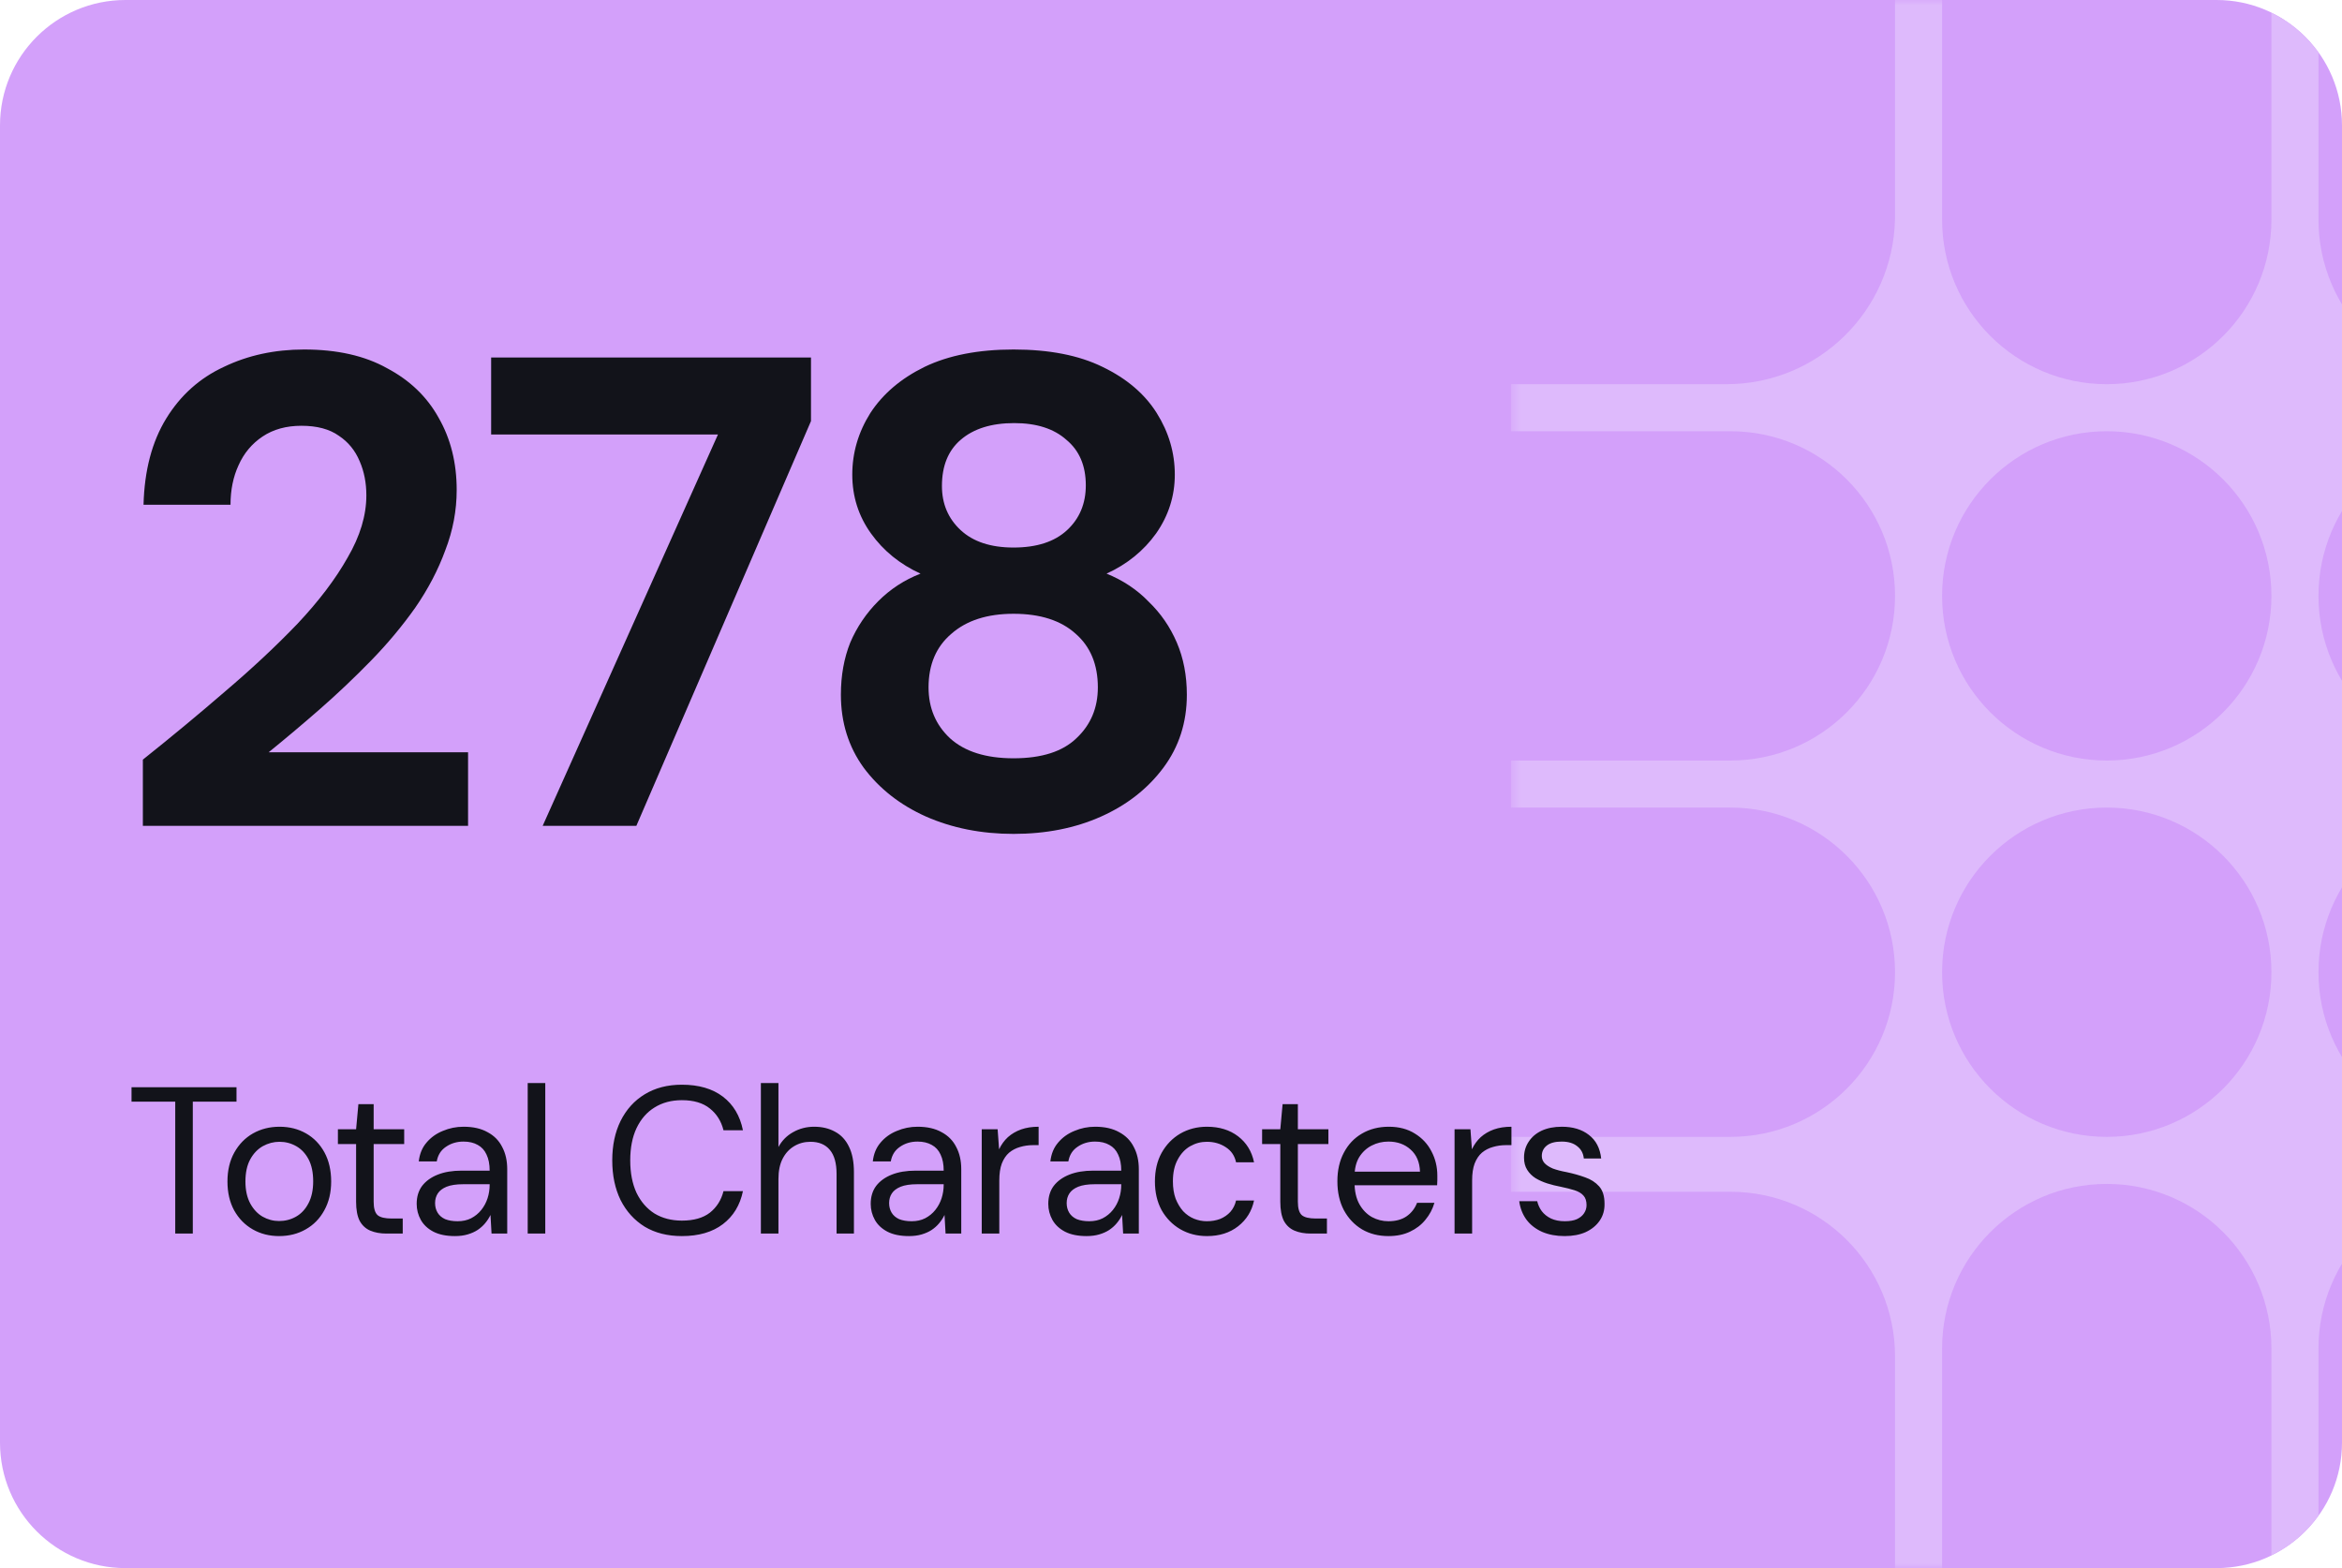 <svg width="224" height="150" viewBox="0 0 224 150" fill="none" xmlns="http://www.w3.org/2000/svg">
<g clip-path="url(#clip0_210_956)">
<path d="M0 12C0 5.373 5.373 0 12 0H212C218.627 0 224 5.373 224 12V138C224 144.627 218.627 150 212 150H12C5.373 150 0 144.627 0 138V12Z" fill="#D3A0FA"/>
<g clip-path="url(#clip1_210_956)">
<mask id="mask0_210_956" style="mask-type:luminance" maskUnits="userSpaceOnUse" x="144" y="0" width="151" height="150">
<path d="M294.5 150L294.5 0L144.5 -6.55671e-06L144.5 150L294.5 150Z" fill="white"/>
</mask>
<g mask="url(#mask0_210_956)">
<path fill-rule="evenodd" clip-rule="evenodd" d="M257.75 -1.60639e-06L257.75 20.625L257.75 21L257.754 21C257.954 29.732 265.095 36.75 273.875 36.75L294.5 36.75L294.5 41.25L273.5 41.25C264.801 41.25 257.75 48.301 257.75 57C257.75 65.698 264.801 72.75 273.5 72.75L294.5 72.75L294.5 77.25L273.5 77.25C264.801 77.25 257.75 84.302 257.75 93C257.75 101.698 264.801 108.75 273.5 108.75L294.5 108.75L294.5 114L273.5 114C264.801 114 257.75 121.051 257.75 129.75L257.75 150L253.25 150L253.25 129C253.25 120.301 246.198 113.25 237.5 113.25C228.801 113.25 221.75 120.301 221.75 129L221.75 150L217.25 150L217.25 129C217.25 120.301 210.198 113.25 201.5 113.25C192.801 113.25 185.75 120.301 185.75 129L185.75 150L181.25 150L181.25 129.75C181.25 121.051 174.198 114 165.5 114L164.75 114L144.5 114L144.5 108.75L165.5 108.75C174.198 108.75 181.25 101.698 181.25 93C181.25 84.302 174.198 77.25 165.5 77.25L144.5 77.25L144.5 72.75L165.5 72.75C174.198 72.75 181.25 65.698 181.25 57C181.25 48.301 174.198 41.25 165.5 41.25L144.5 41.25L144.5 36.75L165.125 36.75C173.905 36.75 181.047 29.732 181.245 21L181.25 21L181.25 20.625L181.25 -4.95031e-06L185.75 -4.75361e-06L185.75 21C185.75 29.698 192.801 36.75 201.5 36.75C210.198 36.75 217.25 29.698 217.25 21L217.25 -3.3767e-06L221.75 -3.18e-06L221.75 21C221.75 29.698 228.801 36.75 237.5 36.75C246.198 36.75 253.25 29.698 253.25 21L253.25 -1.80309e-06L257.75 -1.60639e-06ZM221.75 57C221.75 65.698 228.801 72.75 237.5 72.75C246.198 72.75 253.25 65.698 253.25 57C253.25 48.301 246.198 41.25 237.5 41.25C228.801 41.25 221.75 48.301 221.75 57ZM221.75 93C221.75 101.698 228.801 108.75 237.5 108.75C246.198 108.75 253.25 101.698 253.25 93C253.25 84.302 246.198 77.25 237.5 77.25C228.801 77.25 221.75 84.302 221.75 93ZM201.5 72.75C192.801 72.75 185.75 65.698 185.75 57C185.75 48.301 192.801 41.25 201.5 41.25C210.198 41.25 217.25 48.301 217.25 57C217.25 65.698 210.198 72.75 201.5 72.75ZM185.75 93C185.75 101.698 192.801 108.75 201.5 108.75C210.198 108.75 217.25 101.698 217.25 93C217.25 84.302 210.198 77.25 201.5 77.25C192.801 77.25 185.75 84.302 185.75 93Z" fill="#DEBAFC"/>
</g>
</g>
<path d="M13.664 79V72.664C16.395 70.488 19.019 68.312 21.536 66.136C24.096 63.96 26.4 61.805 28.448 59.672C30.496 57.496 32.096 55.384 33.248 53.336C34.443 51.288 35.04 49.304 35.04 47.384C35.04 46.189 34.827 45.101 34.4 44.12C33.973 43.096 33.312 42.285 32.416 41.688C31.52 41.048 30.325 40.728 28.832 40.728C27.381 40.728 26.144 41.069 25.12 41.752C24.096 42.435 23.328 43.352 22.816 44.504C22.304 45.613 22.048 46.872 22.048 48.28H13.728C13.813 44.995 14.539 42.243 15.904 40.024C17.269 37.805 19.104 36.163 21.408 35.096C23.712 33.987 26.272 33.432 29.088 33.432C32.245 33.432 34.891 34.029 37.024 35.224C39.2 36.376 40.843 37.955 41.952 39.96C43.104 41.965 43.68 44.269 43.68 46.872C43.68 48.835 43.317 50.755 42.592 52.632C41.909 54.509 40.949 56.344 39.712 58.136C38.475 59.885 37.067 61.571 35.488 63.192C33.909 64.813 32.267 66.371 30.56 67.864C28.896 69.315 27.275 70.68 25.696 71.96H44.768V79H13.664ZM51.903 79L68.671 41.56H46.975V34.2H77.567V40.28L60.863 79H51.903ZM96.939 79.768C93.868 79.768 91.073 79.213 88.555 78.104C86.081 76.995 84.097 75.437 82.603 73.432C81.153 71.427 80.427 69.101 80.427 66.456C80.427 64.621 80.726 62.957 81.323 61.464C81.963 59.971 82.859 58.648 84.011 57.496C85.163 56.344 86.507 55.469 88.043 54.872C86.081 53.976 84.502 52.696 83.308 51.032C82.113 49.368 81.516 47.491 81.516 45.4C81.516 43.309 82.091 41.347 83.243 39.512C84.438 37.677 86.166 36.205 88.427 35.096C90.731 33.987 93.569 33.432 96.939 33.432C100.353 33.432 103.19 33.987 105.452 35.096C107.756 36.205 109.484 37.677 110.636 39.512C111.788 41.347 112.364 43.309 112.364 45.4C112.364 47.448 111.766 49.325 110.572 51.032C109.377 52.696 107.798 53.976 105.836 54.872C107.414 55.512 108.758 56.408 109.868 57.56C111.02 58.669 111.916 59.971 112.556 61.464C113.196 62.957 113.516 64.621 113.516 66.456C113.516 69.101 112.769 71.427 111.276 73.432C109.782 75.437 107.798 76.995 105.324 78.104C102.849 79.213 100.054 79.768 96.939 79.768ZM96.939 72.536C99.627 72.536 101.633 71.896 102.956 70.616C104.321 69.336 105.004 67.715 105.004 65.752C105.004 63.576 104.3 61.869 102.892 60.632C101.484 59.352 99.499 58.712 96.939 58.712C94.422 58.712 92.438 59.352 90.987 60.632C89.537 61.869 88.811 63.576 88.811 65.752C88.811 67.715 89.494 69.336 90.859 70.616C92.267 71.896 94.294 72.536 96.939 72.536ZM96.939 52.376C99.158 52.376 100.865 51.821 102.06 50.712C103.254 49.603 103.852 48.173 103.852 46.424C103.852 44.547 103.233 43.096 101.996 42.072C100.801 41.005 99.137 40.472 97.004 40.472C94.828 40.472 93.121 41.005 91.883 42.072C90.689 43.096 90.091 44.568 90.091 46.488C90.091 48.195 90.689 49.603 91.883 50.712C93.078 51.821 94.763 52.376 96.939 52.376Z" fill="#12131A"/>
<path d="M16.76 118V105.38H12.58V104H22.62V105.38H18.44V118H16.76ZM26.695 118.24C25.761 118.24 24.921 118.027 24.174 117.6C23.428 117.173 22.834 116.567 22.395 115.78C21.968 114.993 21.755 114.073 21.755 113.02C21.755 111.953 21.974 111.027 22.415 110.24C22.855 109.453 23.448 108.847 24.195 108.42C24.954 107.993 25.801 107.78 26.735 107.78C27.681 107.78 28.528 107.993 29.274 108.42C30.021 108.847 30.608 109.453 31.035 110.24C31.461 111.027 31.674 111.953 31.674 113.02C31.674 114.073 31.454 114.993 31.015 115.78C30.588 116.567 29.994 117.173 29.235 117.6C28.488 118.027 27.641 118.24 26.695 118.24ZM26.695 116.8C27.281 116.8 27.821 116.66 28.314 116.38C28.808 116.1 29.201 115.68 29.494 115.12C29.801 114.547 29.954 113.84 29.954 113C29.954 112.16 29.808 111.46 29.515 110.9C29.221 110.34 28.828 109.92 28.334 109.64C27.841 109.36 27.308 109.22 26.735 109.22C26.174 109.22 25.641 109.36 25.134 109.64C24.641 109.92 24.241 110.34 23.934 110.9C23.628 111.46 23.474 112.167 23.474 113.02C23.474 113.847 23.628 114.547 23.934 115.12C24.241 115.68 24.634 116.1 25.114 116.38C25.608 116.66 26.134 116.8 26.695 116.8ZM36.979 118C36.379 118 35.859 117.907 35.419 117.72C34.979 117.533 34.639 117.22 34.399 116.78C34.173 116.327 34.059 115.72 34.059 114.96V109.44H32.319V108.02H34.059L34.279 105.62H35.739V108.02H38.659V109.44H35.739V114.96C35.739 115.587 35.866 116.013 36.119 116.24C36.373 116.453 36.819 116.56 37.459 116.56H38.519V118H36.979ZM43.513 118.24C42.686 118.24 41.999 118.1 41.453 117.82C40.919 117.54 40.52 117.167 40.253 116.7C39.986 116.22 39.853 115.707 39.853 115.16C39.853 114.48 40.026 113.907 40.373 113.44C40.733 112.973 41.233 112.613 41.873 112.36C42.513 112.107 43.273 111.98 44.153 111.98H46.833C46.833 111.367 46.733 110.853 46.533 110.44C46.346 110.027 46.066 109.72 45.693 109.52C45.319 109.307 44.866 109.2 44.333 109.2C43.693 109.2 43.133 109.367 42.653 109.7C42.173 110.02 41.88 110.487 41.773 111.1H40.053C40.133 110.38 40.38 109.78 40.793 109.3C41.206 108.807 41.726 108.433 42.353 108.18C42.98 107.913 43.639 107.78 44.333 107.78C45.253 107.78 46.02 107.953 46.633 108.3C47.26 108.633 47.726 109.107 48.033 109.72C48.353 110.32 48.513 111.027 48.513 111.84V118H47.013L46.913 116.22C46.779 116.5 46.606 116.767 46.393 117.02C46.193 117.26 45.953 117.473 45.673 117.66C45.406 117.833 45.093 117.973 44.733 118.08C44.373 118.187 43.966 118.24 43.513 118.24ZM43.773 116.82C44.253 116.82 44.679 116.727 45.053 116.54C45.44 116.34 45.766 116.073 46.033 115.74C46.3 115.407 46.499 115.033 46.633 114.62C46.766 114.207 46.833 113.773 46.833 113.32V113.28H44.293C43.639 113.28 43.113 113.36 42.713 113.52C42.326 113.68 42.046 113.893 41.873 114.16C41.7 114.427 41.613 114.733 41.613 115.08C41.613 115.427 41.693 115.733 41.853 116C42.013 116.267 42.253 116.473 42.573 116.62C42.906 116.753 43.306 116.82 43.773 116.82ZM50.472 118V103.6H52.152V118H50.472ZM65.219 118.24C63.845 118.24 62.659 117.94 61.659 117.34C60.672 116.727 59.905 115.88 59.359 114.8C58.825 113.707 58.559 112.44 58.559 111C58.559 109.56 58.825 108.3 59.359 107.22C59.905 106.127 60.672 105.28 61.659 104.68C62.659 104.067 63.845 103.76 65.219 103.76C66.832 103.76 68.139 104.14 69.139 104.9C70.139 105.66 70.779 106.733 71.059 108.12H69.199C68.985 107.253 68.552 106.56 67.899 106.04C67.245 105.507 66.352 105.24 65.219 105.24C64.219 105.24 63.345 105.473 62.599 105.94C61.865 106.393 61.292 107.053 60.879 107.92C60.479 108.773 60.279 109.8 60.279 111C60.279 112.2 60.479 113.233 60.879 114.1C61.292 114.953 61.865 115.613 62.599 116.08C63.345 116.533 64.219 116.76 65.219 116.76C66.352 116.76 67.245 116.507 67.899 116C68.552 115.48 68.985 114.793 69.199 113.94H71.059C70.779 115.287 70.139 116.34 69.139 117.1C68.139 117.86 66.832 118.24 65.219 118.24ZM72.774 118V103.6H74.454V109.72C74.787 109.107 75.254 108.633 75.854 108.3C76.467 107.953 77.14 107.78 77.874 107.78C78.634 107.78 79.3 107.94 79.874 108.26C80.447 108.567 80.887 109.04 81.194 109.68C81.514 110.32 81.674 111.133 81.674 112.12V118H80.014V112.3C80.014 111.273 79.8 110.507 79.374 110C78.947 109.48 78.327 109.22 77.514 109.22C76.94 109.22 76.42 109.36 75.954 109.64C75.487 109.92 75.12 110.32 74.854 110.84C74.587 111.36 74.454 112.007 74.454 112.78V118H72.774ZM86.939 118.24C86.112 118.24 85.425 118.1 84.879 117.82C84.345 117.54 83.945 117.167 83.679 116.7C83.412 116.22 83.279 115.707 83.279 115.16C83.279 114.48 83.452 113.907 83.799 113.44C84.159 112.973 84.659 112.613 85.299 112.36C85.939 112.107 86.699 111.98 87.579 111.98H90.259C90.259 111.367 90.159 110.853 89.959 110.44C89.772 110.027 89.492 109.72 89.119 109.52C88.745 109.307 88.292 109.2 87.759 109.2C87.119 109.2 86.559 109.367 86.079 109.7C85.599 110.02 85.305 110.487 85.199 111.1H83.479C83.559 110.38 83.805 109.78 84.219 109.3C84.632 108.807 85.152 108.433 85.779 108.18C86.405 107.913 87.065 107.78 87.759 107.78C88.679 107.78 89.445 107.953 90.059 108.3C90.685 108.633 91.152 109.107 91.459 109.72C91.779 110.32 91.939 111.027 91.939 111.84V118H90.439L90.339 116.22C90.205 116.5 90.032 116.767 89.819 117.02C89.619 117.26 89.379 117.473 89.099 117.66C88.832 117.833 88.519 117.973 88.159 118.08C87.799 118.187 87.392 118.24 86.939 118.24ZM87.199 116.82C87.679 116.82 88.105 116.727 88.479 116.54C88.865 116.34 89.192 116.073 89.459 115.74C89.725 115.407 89.925 115.033 90.059 114.62C90.192 114.207 90.259 113.773 90.259 113.32V113.28H87.719C87.065 113.28 86.539 113.36 86.139 113.52C85.752 113.68 85.472 113.893 85.299 114.16C85.125 114.427 85.039 114.733 85.039 115.08C85.039 115.427 85.119 115.733 85.279 116C85.439 116.267 85.679 116.473 85.999 116.62C86.332 116.753 86.732 116.82 87.199 116.82ZM93.898 118V108.02H95.418L95.558 109.94C95.771 109.487 96.051 109.1 96.398 108.78C96.758 108.46 97.178 108.213 97.658 108.04C98.151 107.867 98.711 107.78 99.338 107.78V109.54H98.818C98.378 109.54 97.958 109.6 97.558 109.72C97.171 109.827 96.825 110.007 96.518 110.26C96.225 110.513 95.991 110.86 95.818 111.3C95.658 111.727 95.578 112.267 95.578 112.92V118H93.898ZM103.922 118.24C103.096 118.24 102.409 118.1 101.862 117.82C101.329 117.54 100.929 117.167 100.662 116.7C100.396 116.22 100.262 115.707 100.262 115.16C100.262 114.48 100.436 113.907 100.782 113.44C101.142 112.973 101.642 112.613 102.282 112.36C102.922 112.107 103.682 111.98 104.562 111.98H107.242C107.242 111.367 107.142 110.853 106.942 110.44C106.756 110.027 106.476 109.72 106.102 109.52C105.729 109.307 105.276 109.2 104.742 109.2C104.102 109.2 103.542 109.367 103.062 109.7C102.582 110.02 102.289 110.487 102.182 111.1H100.462C100.542 110.38 100.789 109.78 101.202 109.3C101.616 108.807 102.136 108.433 102.762 108.18C103.389 107.913 104.049 107.78 104.742 107.78C105.662 107.78 106.429 107.953 107.042 108.3C107.669 108.633 108.136 109.107 108.442 109.72C108.762 110.32 108.922 111.027 108.922 111.84V118H107.422L107.322 116.22C107.189 116.5 107.016 116.767 106.802 117.02C106.602 117.26 106.362 117.473 106.082 117.66C105.816 117.833 105.502 117.973 105.142 118.08C104.782 118.187 104.376 118.24 103.922 118.24ZM104.182 116.82C104.662 116.82 105.089 116.727 105.462 116.54C105.849 116.34 106.176 116.073 106.442 115.74C106.709 115.407 106.909 115.033 107.042 114.62C107.176 114.207 107.242 113.773 107.242 113.32V113.28H104.702C104.049 113.28 103.522 113.36 103.122 113.52C102.736 113.68 102.456 113.893 102.282 114.16C102.109 114.427 102.022 114.733 102.022 115.08C102.022 115.427 102.102 115.733 102.262 116C102.422 116.267 102.662 116.473 102.982 116.62C103.316 116.753 103.716 116.82 104.182 116.82ZM115.442 118.24C114.495 118.24 113.642 118.02 112.882 117.58C112.135 117.14 111.542 116.533 111.102 115.76C110.675 114.973 110.462 114.06 110.462 113.02C110.462 111.967 110.675 111.053 111.102 110.28C111.542 109.493 112.135 108.88 112.882 108.44C113.642 108 114.495 107.78 115.442 107.78C116.628 107.78 117.622 108.087 118.422 108.7C119.222 109.313 119.728 110.14 119.942 111.18H118.222C118.088 110.553 117.762 110.073 117.242 109.74C116.722 109.393 116.115 109.22 115.422 109.22C114.862 109.22 114.335 109.36 113.842 109.64C113.348 109.92 112.948 110.347 112.642 110.92C112.335 111.48 112.182 112.173 112.182 113C112.182 113.627 112.268 114.18 112.442 114.66C112.628 115.127 112.868 115.527 113.162 115.86C113.468 116.18 113.815 116.42 114.202 116.58C114.602 116.74 115.008 116.82 115.422 116.82C115.888 116.82 116.315 116.747 116.702 116.6C117.088 116.44 117.415 116.213 117.682 115.92C117.948 115.613 118.128 115.253 118.222 114.84H119.942C119.728 115.853 119.222 116.673 118.422 117.3C117.622 117.927 116.628 118.24 115.442 118.24ZM125.374 118C124.774 118 124.254 117.907 123.814 117.72C123.374 117.533 123.034 117.22 122.794 116.78C122.567 116.327 122.454 115.72 122.454 114.96V109.44H120.714V108.02H122.454L122.674 105.62H124.134V108.02H127.054V109.44H124.134V114.96C124.134 115.587 124.261 116.013 124.514 116.24C124.767 116.453 125.214 116.56 125.854 116.56H126.914V118H125.374ZM132.794 118.24C131.847 118.24 131.007 118.027 130.274 117.6C129.541 117.16 128.961 116.547 128.534 115.76C128.121 114.973 127.914 114.053 127.914 113C127.914 111.947 128.121 111.033 128.534 110.26C128.947 109.473 129.521 108.867 130.254 108.44C131.001 108 131.861 107.78 132.834 107.78C133.807 107.78 134.641 108 135.334 108.44C136.027 108.867 136.554 109.433 136.914 110.14C137.287 110.847 137.474 111.62 137.474 112.46C137.474 112.593 137.474 112.733 137.474 112.88C137.474 113.027 137.467 113.193 137.454 113.38H129.174V112.08H135.814C135.787 111.173 135.487 110.467 134.914 109.96C134.354 109.453 133.647 109.2 132.794 109.2C132.221 109.2 131.687 109.327 131.194 109.58C130.701 109.833 130.301 110.207 129.994 110.7C129.701 111.193 129.554 111.807 129.554 112.54V113.1C129.554 113.927 129.707 114.62 130.014 115.18C130.321 115.727 130.721 116.14 131.214 116.42C131.707 116.687 132.234 116.82 132.794 116.82C133.487 116.82 134.061 116.667 134.514 116.36C134.981 116.04 135.321 115.607 135.534 115.06H137.194C137.021 115.66 136.734 116.2 136.334 116.68C135.947 117.16 135.454 117.54 134.854 117.82C134.267 118.1 133.581 118.24 132.794 118.24ZM139.121 118V108.02H140.641L140.781 109.94C140.994 109.487 141.274 109.1 141.621 108.78C141.981 108.46 142.401 108.213 142.881 108.04C143.374 107.867 143.934 107.78 144.561 107.78V109.54H144.041C143.601 109.54 143.181 109.6 142.781 109.72C142.394 109.827 142.047 110.007 141.741 110.26C141.447 110.513 141.214 110.86 141.041 111.3C140.881 111.727 140.801 112.267 140.801 112.92V118H139.121ZM149.645 118.24C148.845 118.24 148.132 118.107 147.505 117.84C146.878 117.56 146.378 117.173 146.005 116.68C145.632 116.173 145.398 115.58 145.305 114.9H147.025C147.105 115.247 147.252 115.567 147.465 115.86C147.692 116.153 147.985 116.387 148.345 116.56C148.718 116.733 149.158 116.82 149.665 116.82C150.145 116.82 150.532 116.753 150.825 116.62C151.132 116.473 151.358 116.287 151.505 116.06C151.665 115.82 151.745 115.56 151.745 115.28C151.745 114.88 151.645 114.573 151.445 114.36C151.258 114.147 150.978 113.98 150.605 113.86C150.232 113.74 149.785 113.627 149.265 113.52C148.838 113.44 148.412 113.333 147.985 113.2C147.572 113.067 147.198 112.9 146.865 112.7C146.532 112.487 146.265 112.22 146.065 111.9C145.865 111.58 145.765 111.193 145.765 110.74C145.765 110.167 145.912 109.66 146.205 109.22C146.498 108.767 146.912 108.413 147.445 108.16C147.992 107.907 148.638 107.78 149.385 107.78C150.438 107.78 151.298 108.04 151.965 108.56C152.645 109.08 153.038 109.833 153.145 110.82H151.485C151.432 110.313 151.218 109.92 150.845 109.64C150.485 109.347 149.992 109.2 149.365 109.2C148.738 109.2 148.265 109.327 147.945 109.58C147.625 109.833 147.465 110.167 147.465 110.58C147.465 110.833 147.552 111.06 147.725 111.26C147.912 111.46 148.178 111.633 148.525 111.78C148.885 111.913 149.318 112.027 149.825 112.12C150.465 112.253 151.058 112.42 151.605 112.62C152.152 112.807 152.598 113.093 152.945 113.48C153.292 113.867 153.465 114.42 153.465 115.14C153.478 115.753 153.325 116.293 153.005 116.76C152.685 117.227 152.238 117.593 151.665 117.86C151.105 118.113 150.432 118.24 149.645 118.24Z" fill="#12131A"/>
</g>
<defs>
<clipPath id="clip0_210_956">
<path d="M0 12C0 5.373 5.373 0 12 0H212C218.627 0 224 5.373 224 12V138C224 144.627 218.627 150 212 150H12C5.373 150 0 144.627 0 138V12Z" fill="white"/>
</clipPath>
<clipPath id="clip1_210_956">
<rect width="150" height="150" fill="white" transform="translate(294.5) rotate(90)"/>
</clipPath>
</defs>
</svg>
